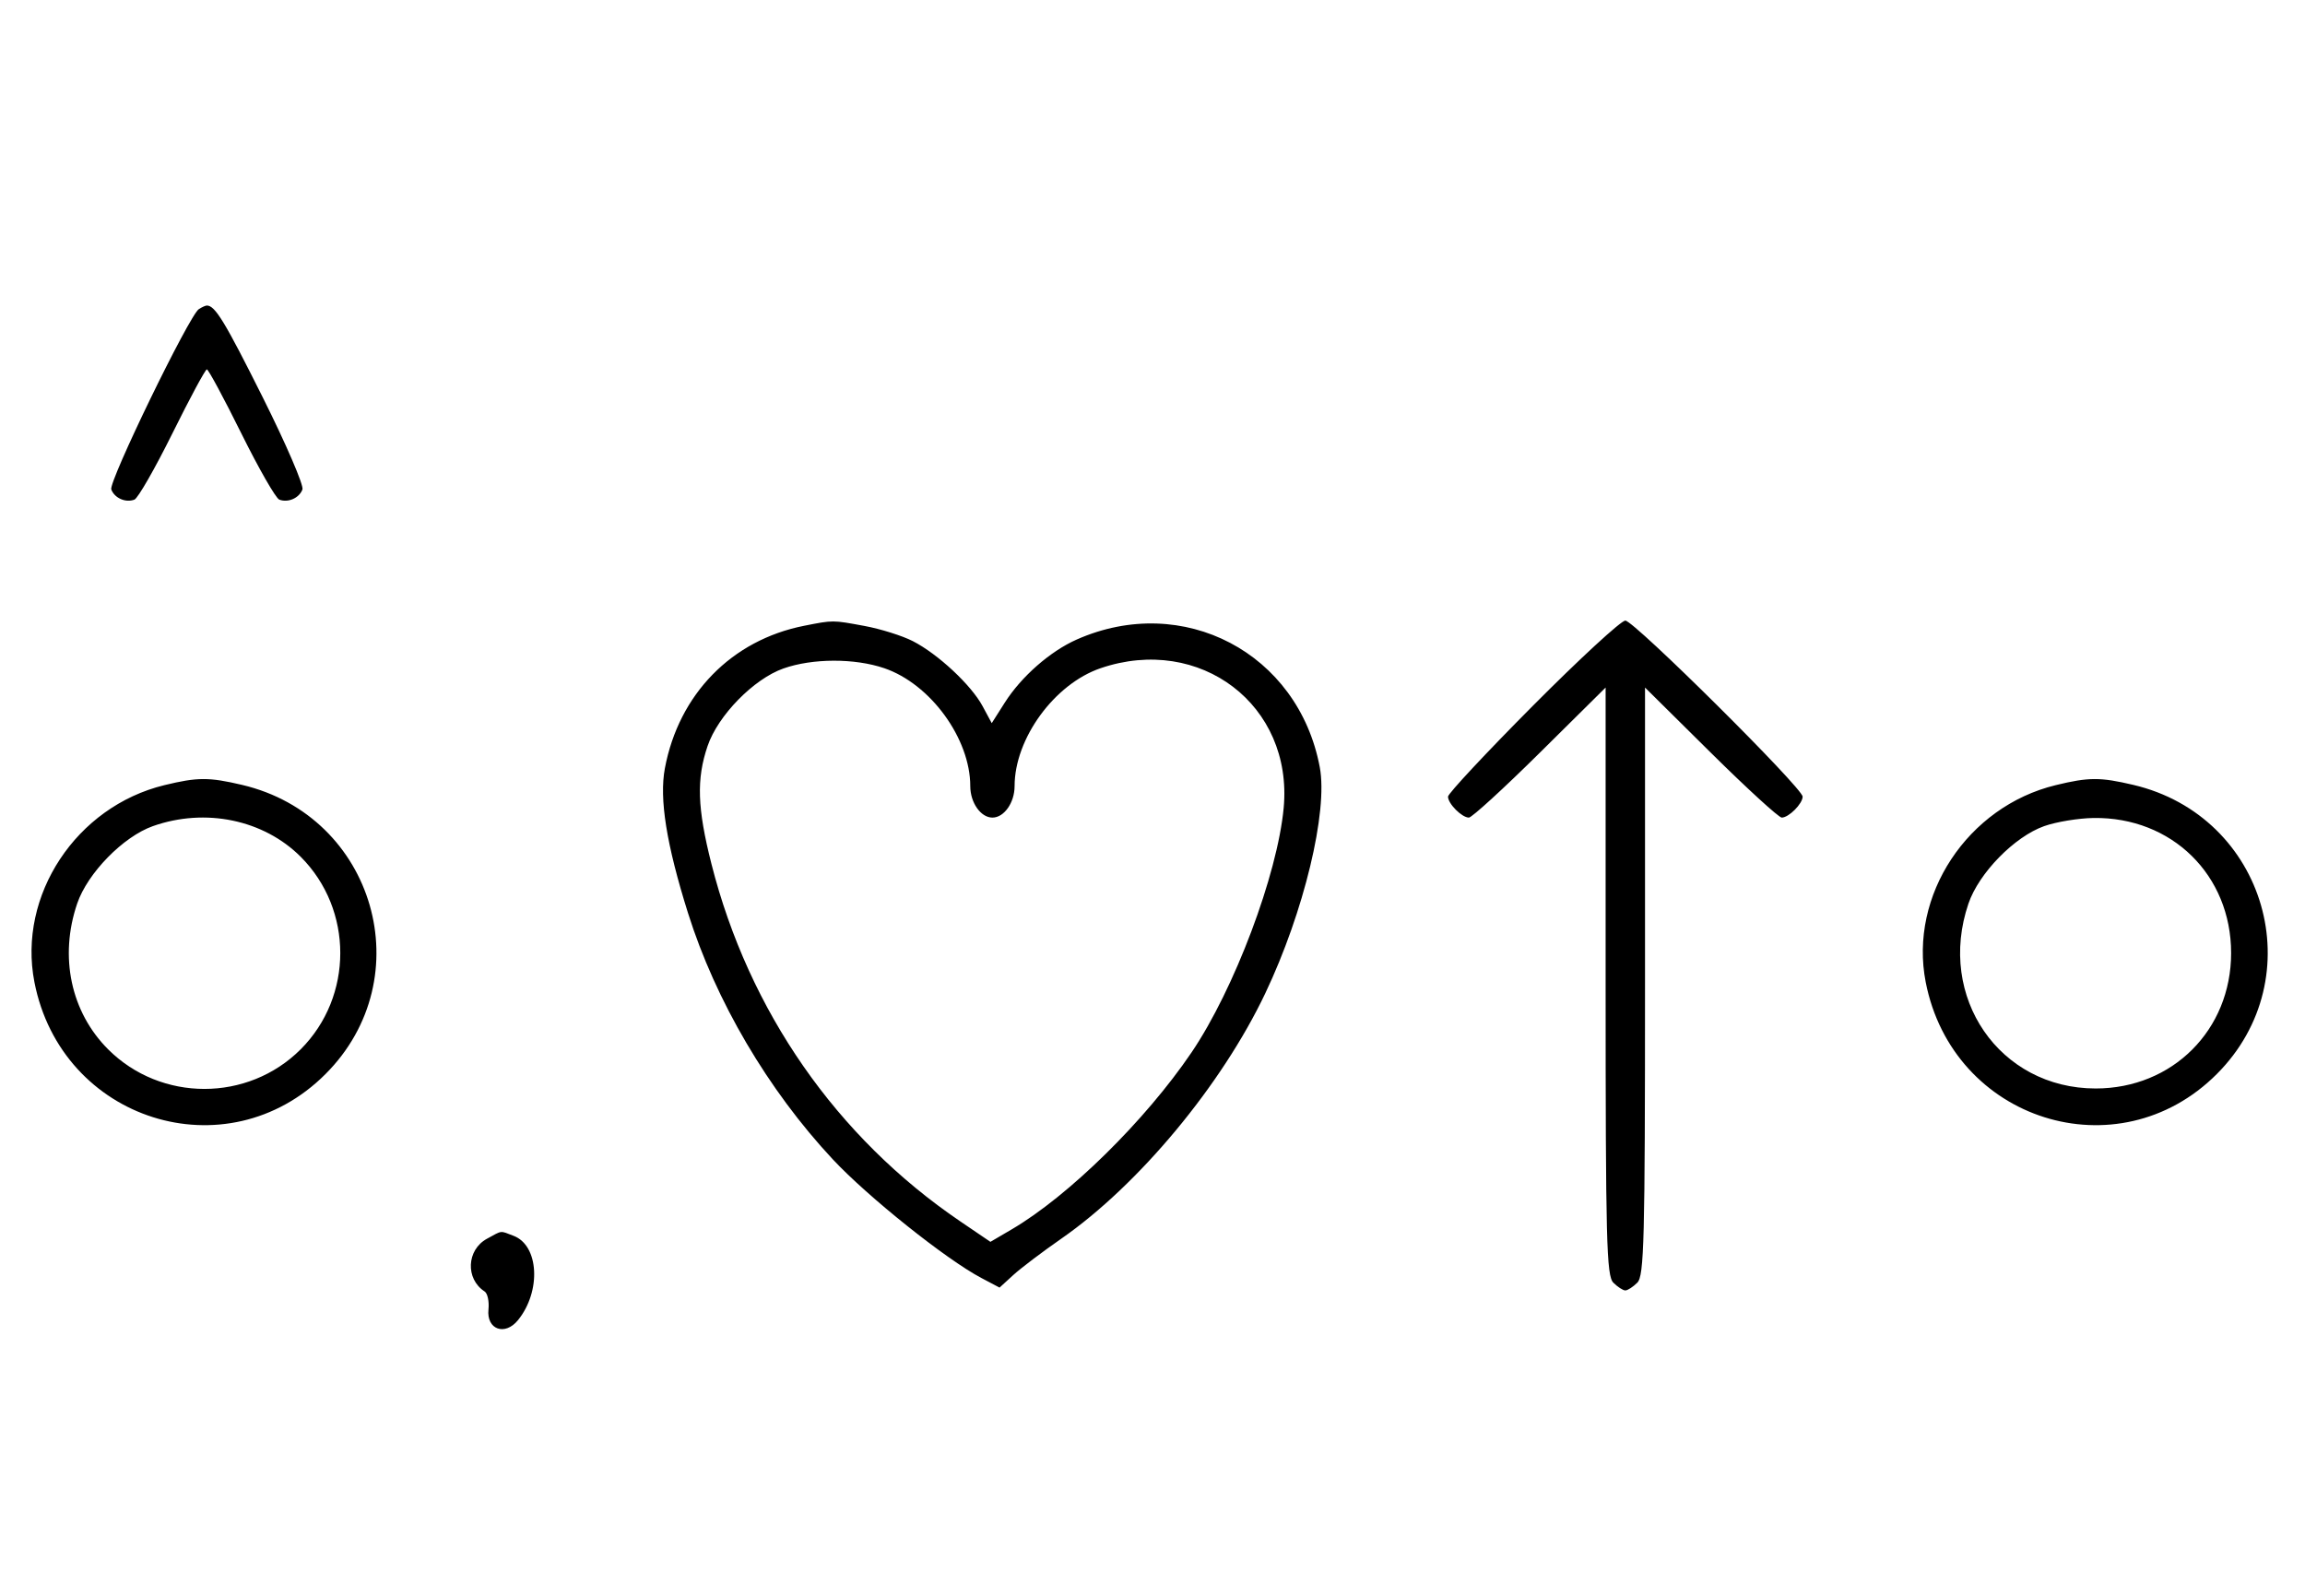 <svg xmlns="http://www.w3.org/2000/svg" width="468" height="324" viewBox="0 0 468 324" version="1.1">
	<path d="M 40.372 62.765 C 38.418 64.037, 22.003 97.844, 22.593 99.381 C 23.268 101.141, 25.513 102.124, 27.295 101.440 C 28.007 101.167, 31.480 95.106, 35.014 87.972 C 38.547 80.837, 41.691 75, 42 75 C 42.309 75, 45.453 80.837, 48.986 87.972 C 52.520 95.106, 55.993 101.167, 56.705 101.440 C 58.487 102.124, 60.732 101.141, 61.407 99.381 C 61.716 98.575, 58.096 90.173, 53.363 80.708 C 45.638 65.261, 43.672 62.031, 42 62.031 C 41.725 62.031, 40.992 62.361, 40.372 62.765 M 163.270 127.054 C 148.553 129.959, 137.830 140.930, 134.996 155.983 C 133.830 162.177, 135.311 171.454, 139.691 185.381 C 145.298 203.209, 155.932 221.300, 169.082 235.380 C 176.196 242.999, 192.083 255.689, 199.229 259.463 L 202.946 261.426 205.723 258.885 C 207.250 257.487, 211.650 254.155, 215.500 251.481 C 231.200 240.573, 248.047 220.304, 256.902 201.670 C 264.747 185.163, 269.659 164.776, 267.963 155.763 C 263.596 132.560, 240.226 120.286, 218.616 129.845 C 213.222 132.232, 207.372 137.363, 204.005 142.662 L 201.360 146.824 199.503 143.377 C 197.181 139.064, 190.418 132.764, 185.318 130.162 C 183.183 129.073, 178.781 127.691, 175.535 127.091 C 168.994 125.882, 169.205 125.883, 163.270 127.054 M 311.213 143.315 C 301.746 152.838, 294 161.131, 294 161.743 C 294 163.175, 296.813 166, 298.239 166 C 298.841 166, 305.334 160.059, 312.667 152.798 L 326 139.595 326 199.226 C 326 252.103, 326.178 259.035, 327.571 260.429 C 328.436 261.293, 329.529 262, 330 262 C 330.471 262, 331.564 261.293, 332.429 260.429 C 333.822 259.035, 334 252.103, 334 199.226 L 334 139.595 347.333 152.798 C 354.666 160.059, 361.159 166, 361.761 166 C 363.187 166, 366 163.175, 366 161.743 C 366 159.994, 331.761 126, 330 126 C 329.134 126, 320.680 133.792, 311.213 143.315 M 159.054 135.728 C 153.018 137.859, 145.781 145.260, 143.667 151.463 C 141.381 158.172, 141.573 164.061, 144.447 175.392 C 152.037 205.310, 169.871 230.935, 194.962 247.974 L 201.091 252.137 205.411 249.605 C 216.977 242.827, 232.549 227.507, 241.920 213.687 C 250.596 200.890, 259.373 177.598, 260.635 164.020 C 262.570 143.192, 243.675 128.780, 223.463 135.667 C 214.088 138.862, 206 149.949, 206 159.607 C 206 162.970, 203.867 166, 201.500 166 C 199.133 166, 197 162.970, 197 159.607 C 197 149.949, 188.912 138.862, 179.537 135.667 C 173.516 133.616, 164.964 133.641, 159.054 135.728 M 33.384 159.412 C 15.475 163.758, 3.559 181.807, 6.987 199.396 C 12.474 227.556, 46.003 238.157, 66.080 218.080 C 85.609 198.551, 76.140 165.714, 49.147 159.360 C 42.397 157.772, 40.111 157.779, 33.384 159.412 M 417.384 159.412 C 399.475 163.758, 387.559 181.807, 390.987 199.396 C 396.474 227.556, 430.003 238.157, 450.080 218.080 C 469.609 198.551, 460.140 165.714, 433.147 159.360 C 426.397 157.772, 424.111 157.779, 417.384 159.412 M 31.054 167.728 C 25.018 169.859, 17.781 177.260, 15.667 183.463 C 11.995 194.241, 14.382 205.477, 21.952 213.048 C 32.673 223.769, 50.327 223.769, 61.048 213.048 C 71.769 202.327, 71.769 184.673, 61.048 173.952 C 53.519 166.424, 41.696 163.970, 31.054 167.728 M 415.054 167.728 C 409.018 169.859, 401.781 177.260, 399.667 183.463 C 393.198 202.450, 405.964 221, 425.500 221 C 441.108 221, 453 209.108, 453 193.500 C 453 177.670, 440.965 165.854, 425.072 166.079 C 422.007 166.122, 417.499 166.864, 415.054 167.728 M 98.875 251.506 C 94.728 253.760, 94.462 259.659, 98.393 262.210 C 98.995 262.600, 99.348 264.248, 99.177 265.871 C 98.750 269.943, 102.526 271.304, 105.175 268.032 C 109.922 262.170, 109.436 252.876, 104.279 250.916 C 101.430 249.833, 102.087 249.761, 98.875 251.506 " stroke="none" fill="black" fill-rule="evenodd"/>
</svg>